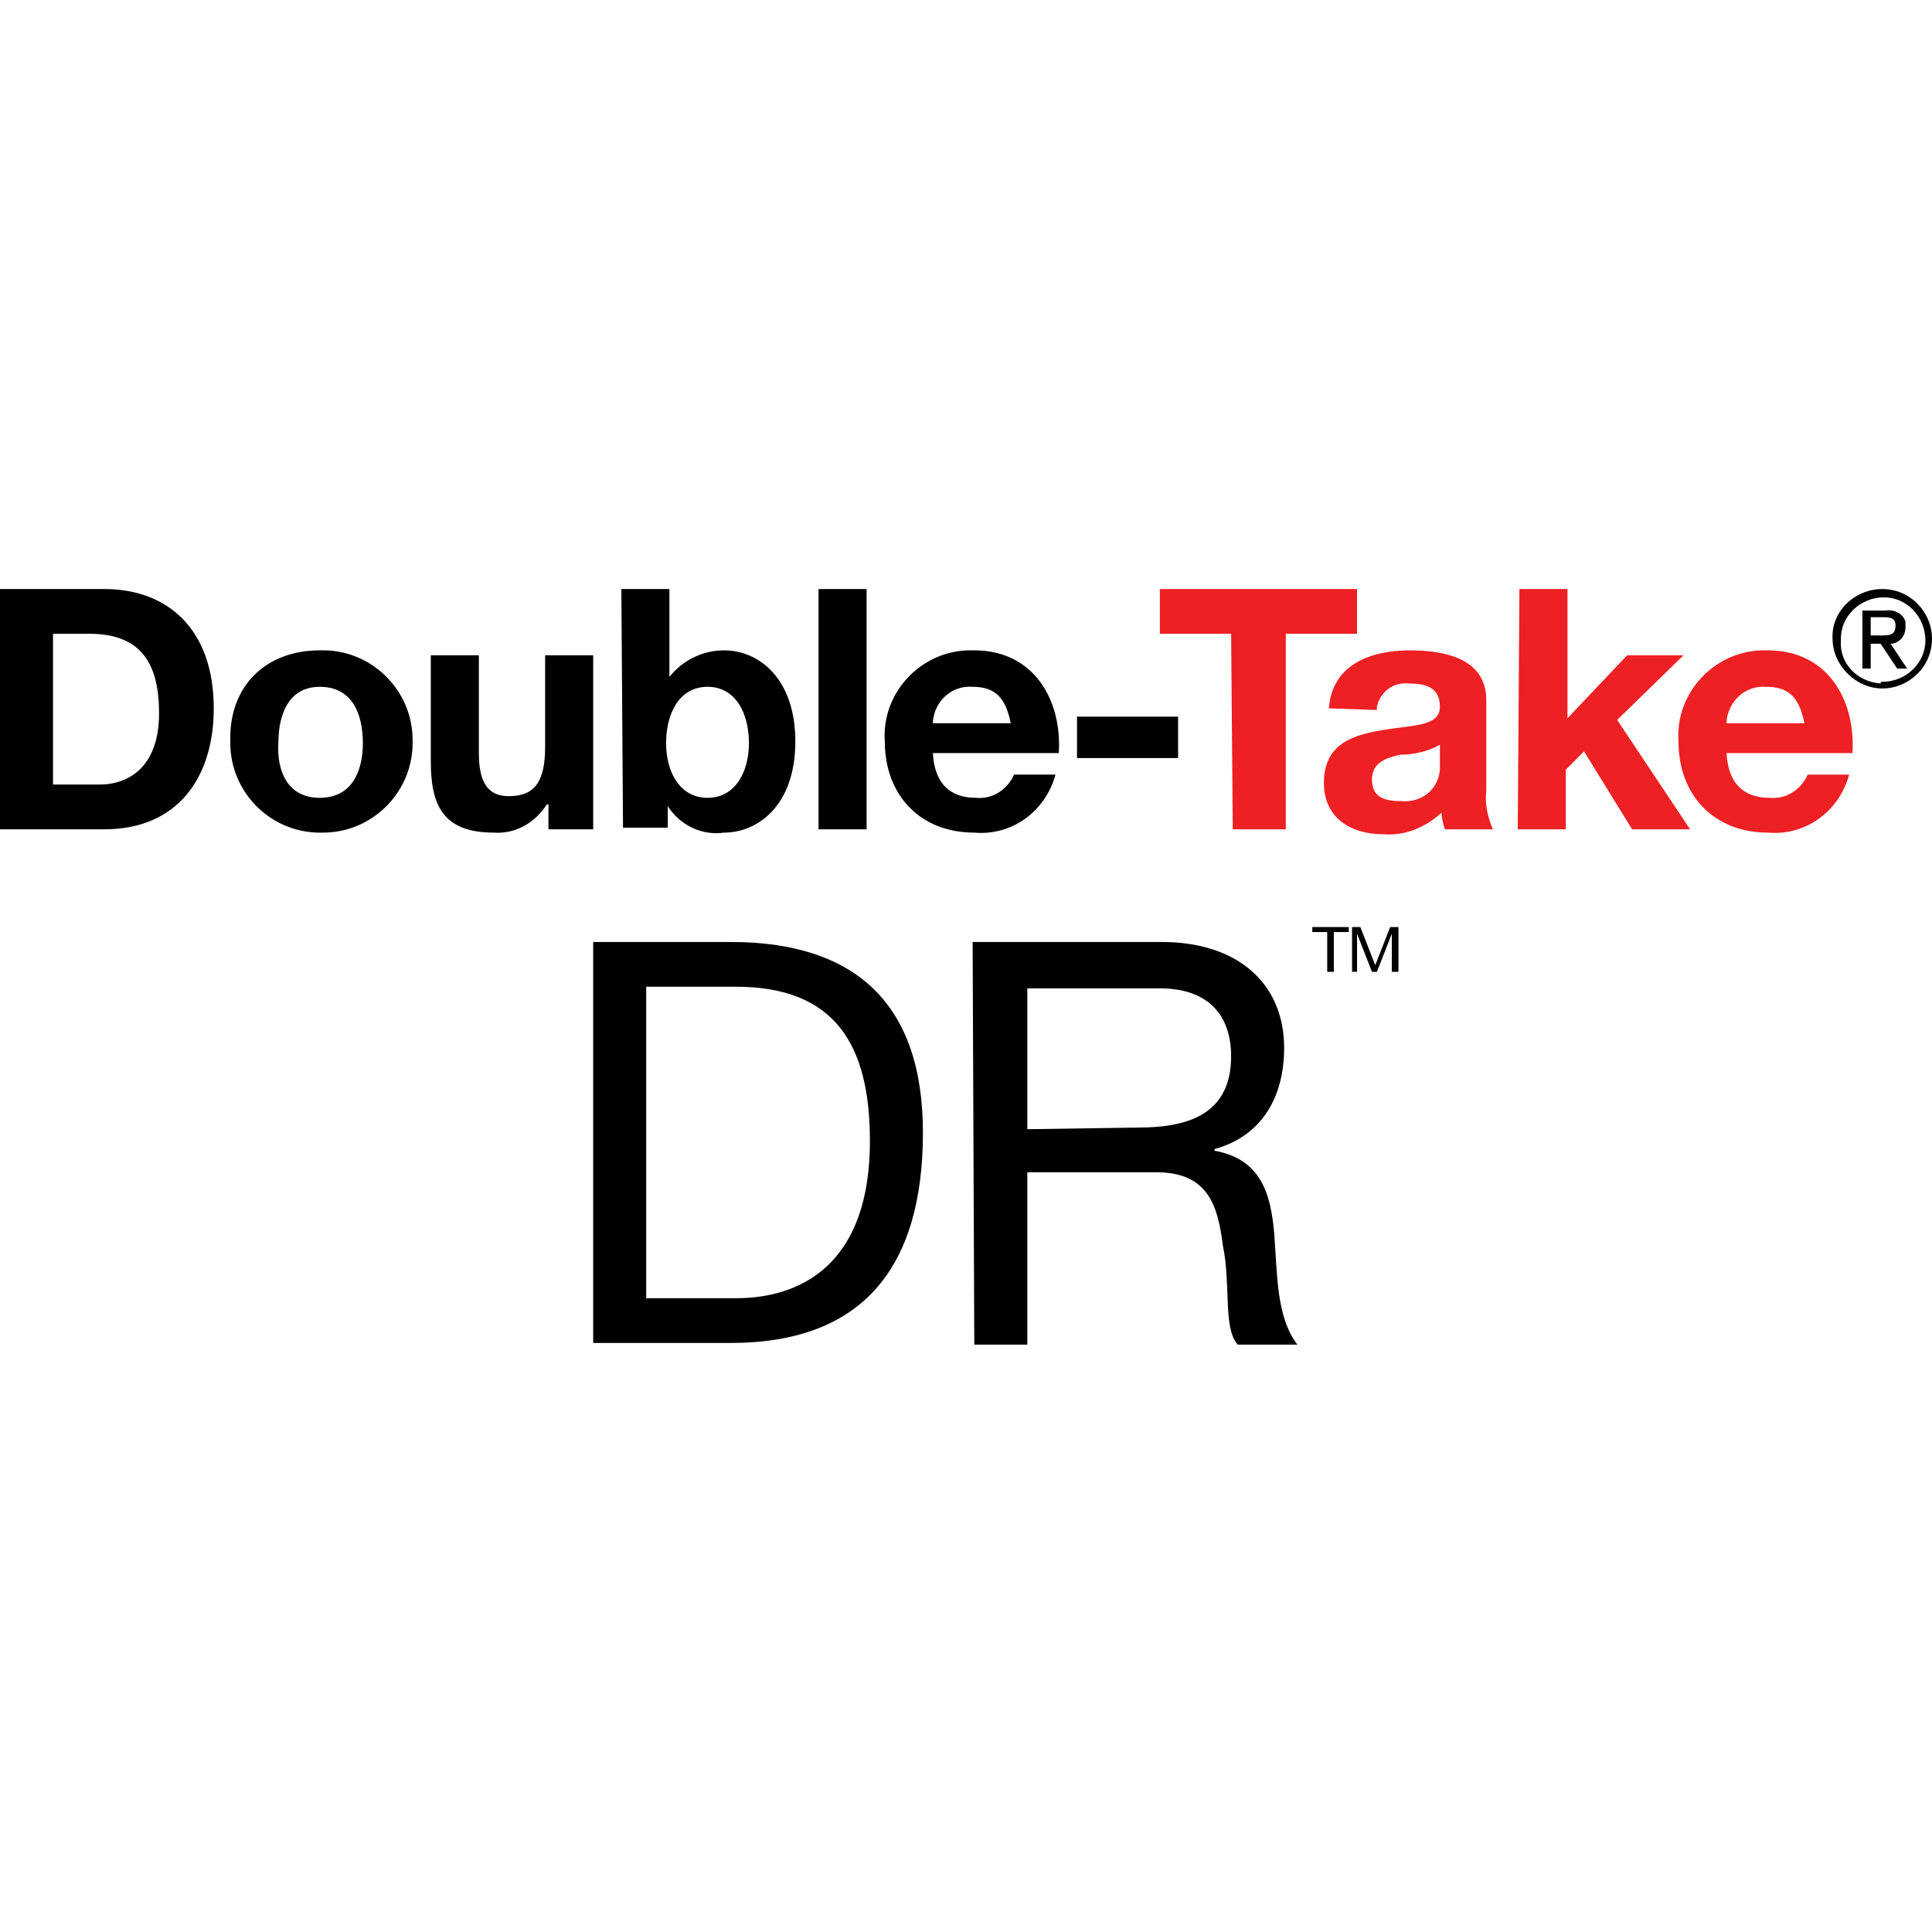 <svg xmlns="http://www.w3.org/2000/svg" viewBox="0 0 116.6 45.5" height="1em" width="1em">
  <path d="M0 0h6.3c3.8 0 6.6 2.4 6.6 7.2 0 4.2-2.2 7.3-6.6 7.3H0V0zm3.2 11.8H6c1.8 0 3.6-1.1 3.6-4.3 0-2.9-1-4.8-4.2-4.8H3.2v9.1zm16.1-8.1c3.1-.1 5.6 2.4 5.6 5.4.1 3.1-2.4 5.6-5.4 5.6-3.1.1-5.6-2.4-5.6-5.4v-.1c-.1-3.3 2.1-5.5 5.4-5.5zm0 8.9c2 0 2.6-1.7 2.6-3.3 0-1.7-.6-3.4-2.6-3.4-1.9 0-2.5 1.7-2.5 3.4-.1 1.6.5 3.3 2.5 3.3zm16.5 1.9h-2.7V13H33c-.7 1.1-1.9 1.8-3.2 1.7-3.1 0-3.8-1.7-3.8-4.3V4h2.9v5.9c0 1.7.5 2.6 1.8 2.6 1.6 0 2.2-.9 2.2-3V4h2.9v10.5zM37.5 0h2.9v5.3c.8-1 2-1.6 3.3-1.6 2.1 0 4.3 1.7 4.3 5.5 0 3.9-2.3 5.5-4.3 5.5-1.4.2-2.7-.5-3.4-1.6v1.3h-2.7L37.5 0zm5.2 5.9c-1.7 0-2.5 1.6-2.5 3.4 0 1.7.8 3.3 2.5 3.3s2.5-1.6 2.5-3.3c0-1.8-.8-3.4-2.5-3.4zM49.4 0h2.9v14.5h-2.9V0zm6.9 9.9c.1 1.8 1 2.7 2.6 2.7 1 .1 1.9-.5 2.3-1.4h2.5c-.6 2.2-2.6 3.7-4.9 3.5-3.3 0-5.4-2.3-5.4-5.5-.2-2.9 2.1-5.4 5-5.5h.4c3.6 0 5.3 3 5.1 6.2h-7.6zM61 8.1c-.3-1.5-.9-2.2-2.3-2.2-1.3-.1-2.3.9-2.4 2.1v.1H61zm4-.4h6.1v2.5H65V7.7z"/>
  <path fill="#ED2024" d="M74.3 2.7H70V0h11.9v2.7h-4.3v11.8h-3.2l-.1-11.8z"/>
  <path fill="#ED2024" d="M80.2 7.2c.2-2.7 2.6-3.5 4.9-3.5 2.1 0 4.6.5 4.6 3v5.5c-.1.8.1 1.6.4 2.3h-2.9c-.1-.3-.2-.7-.2-1-1 .9-2.2 1.4-3.5 1.3-2 0-3.6-1-3.6-3.1 0-2.4 1.8-2.9 3.6-3.2 1.8-.3 3.4-.2 3.4-1.4S86 5.7 85 5.7c-.9-.1-1.7.5-1.9 1.4v.2l-2.9-.1zm6.7 2.2c-.7.4-1.6.6-2.4.6-.9.2-1.7.5-1.7 1.5 0 1.1.8 1.3 1.8 1.3 1.2.1 2.2-.7 2.3-1.9V9.4zM91.7 0h2.9v7.8L98.2 4h3.4l-4 3.9 4.4 6.6h-3.5l-2.9-4.7-1.1 1.1v3.6h-2.9L91.7 0z"/>
  <path fill="#ED2024" d="M104.2 9.9c.1 1.8 1 2.7 2.6 2.7 1 .1 1.9-.5 2.3-1.4h2.5c-.6 2.2-2.6 3.7-4.9 3.5-3.3 0-5.4-2.3-5.4-5.5-.2-2.9 2.1-5.4 5-5.5h.4c3.6 0 5.3 3 5.1 6.2h-7.6zm4.7-1.8c-.3-1.5-.9-2.2-2.3-2.2-1.3-.1-2.3.9-2.4 2.1v.1h4.7z"/>
  <path d="M35.8 21.3h8.3c7.5 0 11.6 3.7 11.6 11.5 0 8.1-3.6 12.7-11.6 12.7h-8.3V21.3zM39 42.8h5.4c2.2 0 8.1-.6 8.1-9.5 0-5.8-2.1-9.3-8.1-9.3H39v18.8zm19.7-21.5h11.4c4.6 0 7.4 2.5 7.4 6.4 0 2.9-1.3 5.3-4.2 6.1v.1c2.8.5 3.4 2.6 3.6 5 .2 2.4.1 5 1.4 6.7h-3.6c-.9-1-.4-3.6-.9-6-.3-2.4-.9-4.4-4-4.4H62v10.4h-3.2l-.1-24.3zm10 11.2c3 0 5.6-.8 5.6-4.3 0-2.4-1.3-4.1-4.3-4.1h-8v8.5l6.7-.1zm11.4-11.8h-.9v-.3h2.2v.3h-.9v2.4h-.4v-2.4zm1.5-.3h.5l.9 2.3.9-2.3h.5v2.7H84v-2.3l-.9 2.3h-.3l-.9-2.3v2.3h-.3v-2.7zm32-20.4c1.7 0 3 1.4 3 3 0 1.7-1.4 3-3 3s-3-1.4-3-3c-.1-1.6 1.3-3 3-3-.1 0-.1 0 0 0zm0 5.6c1.4 0 2.6-1.1 2.6-2.5S115.1.5 113.7.5s-2.6 1.1-2.6 2.5v.1c-.1 1.4 1 2.5 2.4 2.6 0-.1 0-.1.1-.1zm-1.2-4.3h1.4c.5-.1 1.1.2 1.2.7v.3c0 .5-.3.9-.8 1h-.1l1 1.5h-.6l-1-1.5h-.6v1.5h-.5V1.3zm.5 1.5h.6c.5 0 .9 0 .9-.6 0-.5-.4-.5-.8-.5h-.7v1.1z"/>
</svg>
